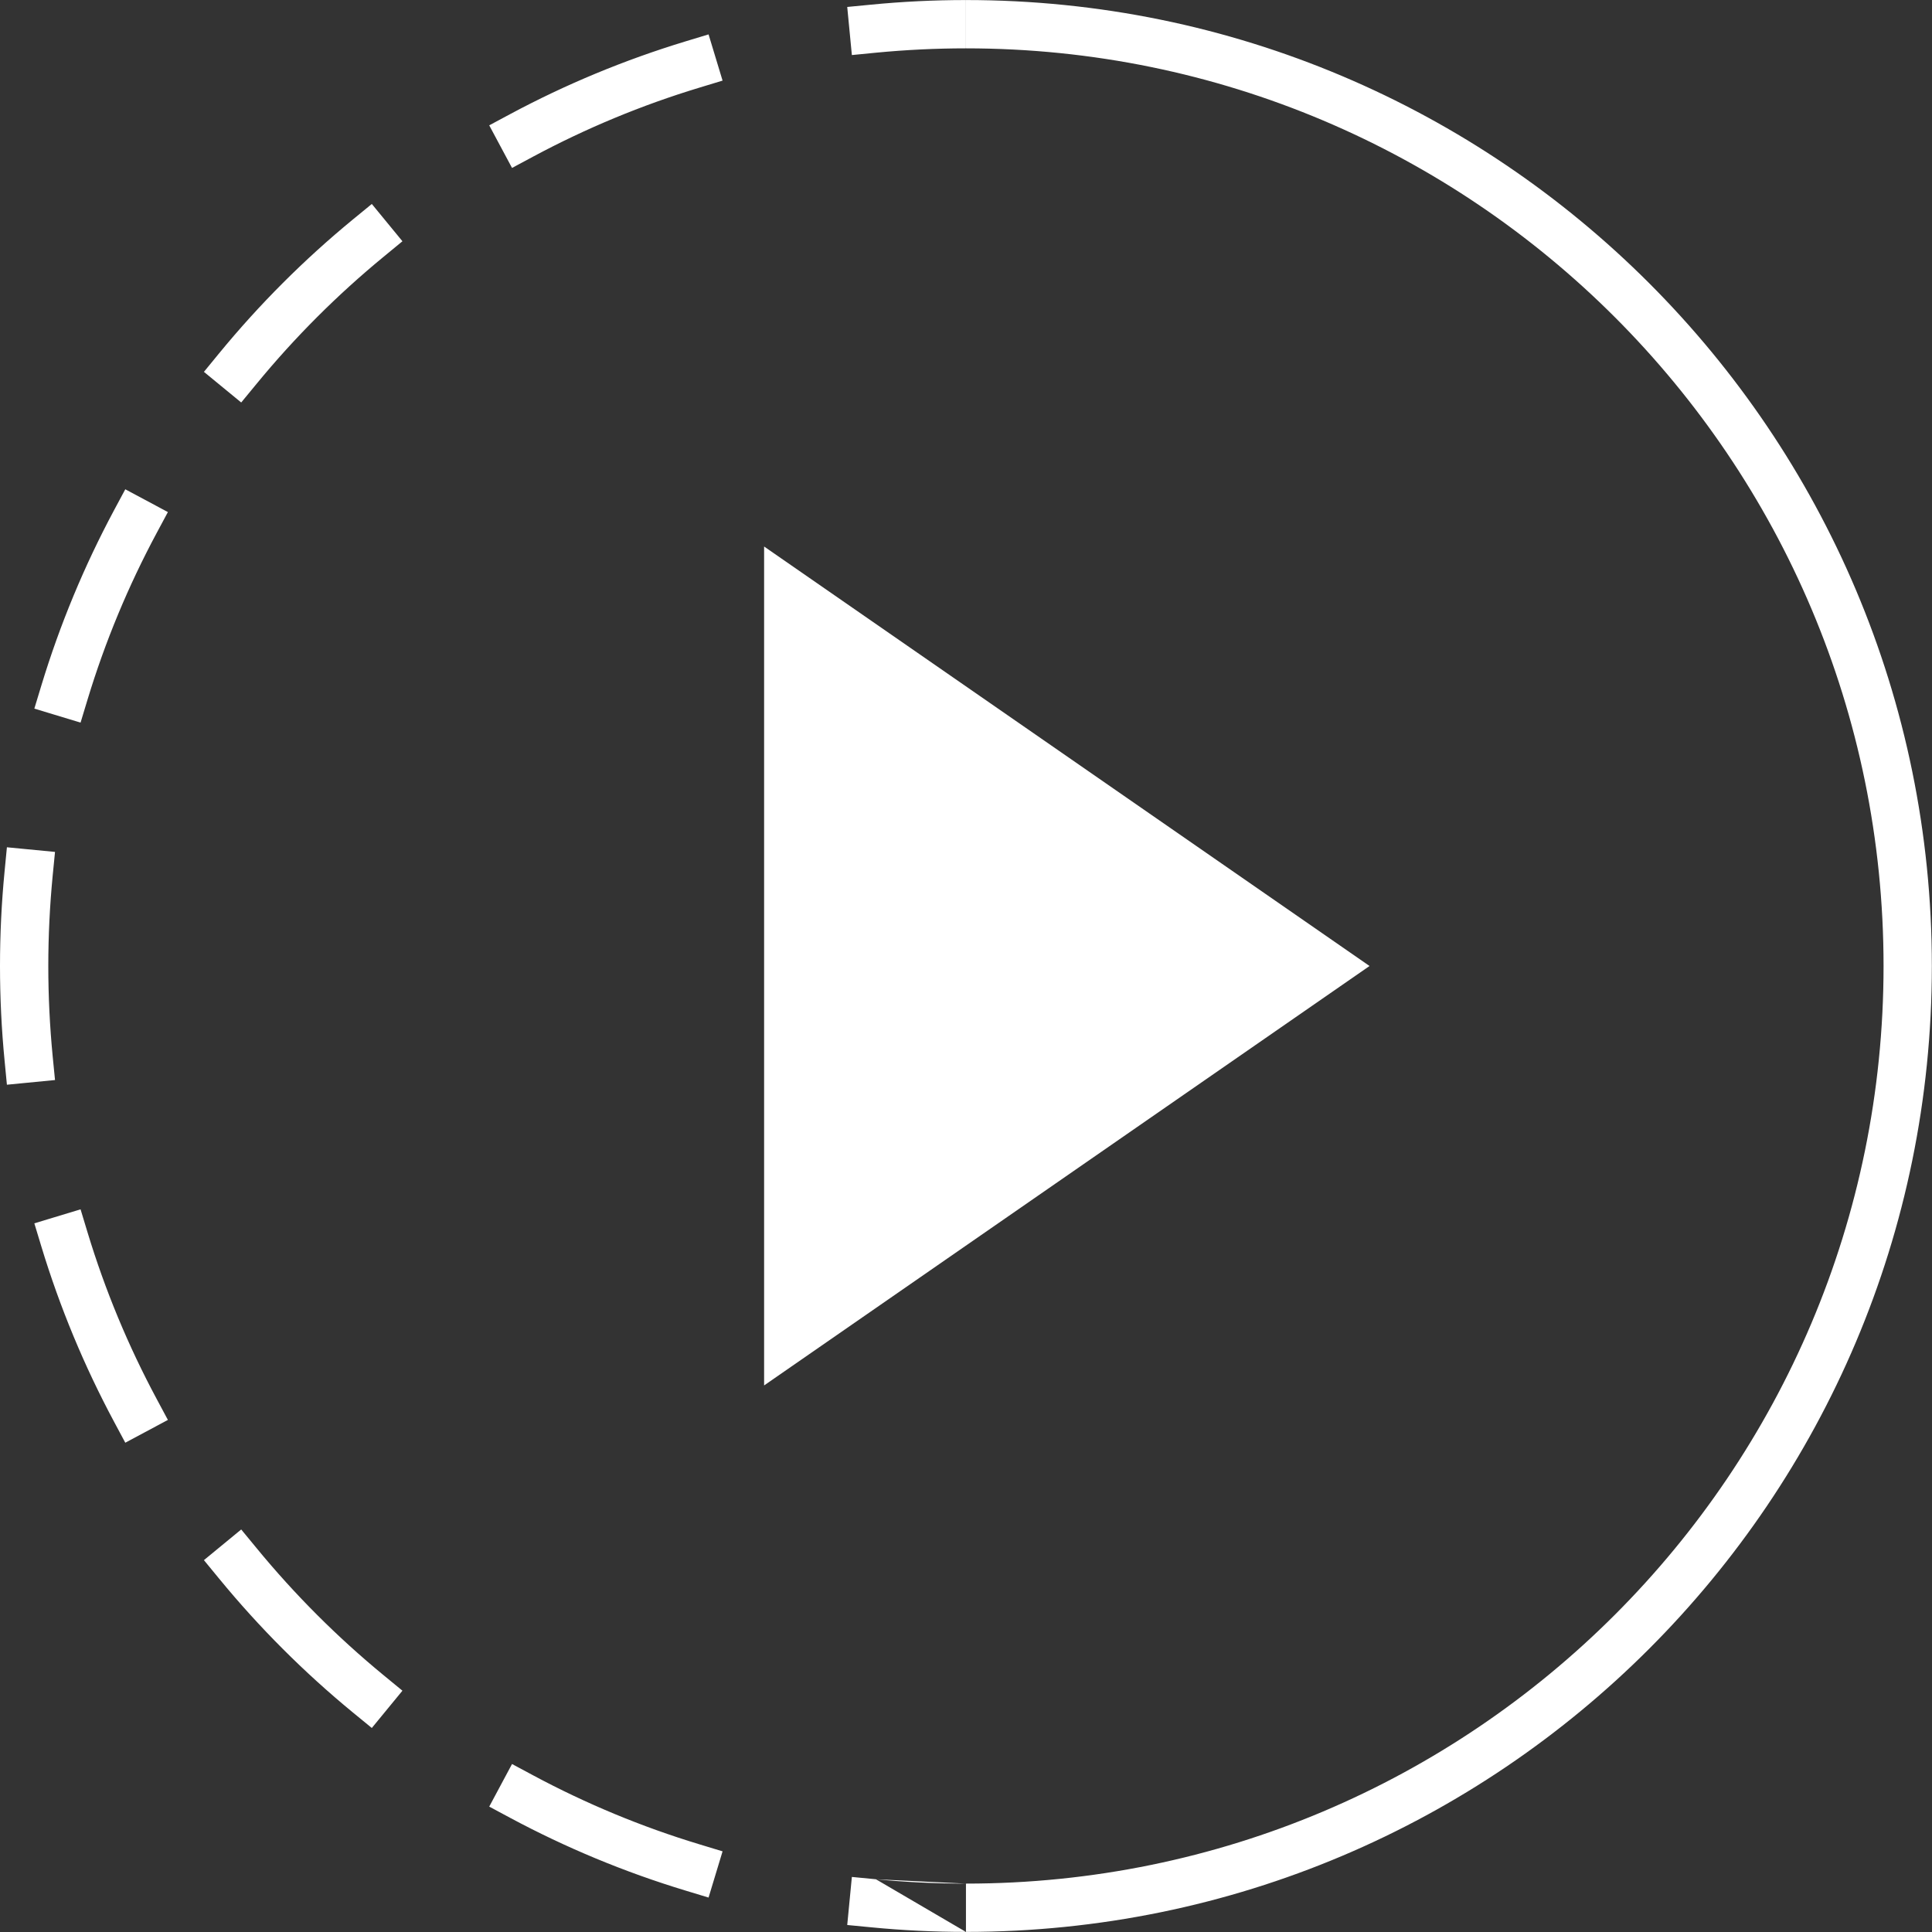 <svg width="40" height="40" viewBox="0 0 40 40" fill="none" xmlns="http://www.w3.org/2000/svg">
<rect x="0" y="0" width="40" height="40" fill="#333333" stroke="none"/>
<path fill-rule="evenodd" clip-rule="evenodd" d="M19.998 0.001C19.337 0.001 18.683 0.033 18.038 0.096L17.541 0.144L17.637 1.14L18.135 1.091C18.748 1.032 19.37 1.001 19.998 1.001M19.999 0.001C31.044 0.001 39.997 8.955 39.997 20C39.997 31.044 31.044 39.998 19.999 39.998M14.482 1.814L14.96 1.669L14.67 0.712L14.192 0.857C12.927 1.241 11.714 1.746 10.569 2.359L10.129 2.595L10.601 3.477L11.041 3.241C12.129 2.658 13.28 2.178 14.482 1.814ZM7.946 5.313L8.332 4.995L7.698 4.223L7.311 4.54C6.299 5.371 5.37 6.3 4.539 7.312L4.222 7.699L4.994 8.333L5.312 7.947C6.102 6.985 6.984 6.103 7.946 5.313ZM3.24 11.042L3.476 10.602L2.594 10.13L2.358 10.57C1.745 11.716 1.24 12.928 0.856 14.193L0.711 14.671L1.668 14.961L1.813 14.482C2.177 13.281 2.657 12.13 3.24 11.042ZM1.09 18.136L1.139 17.638L0.143 17.542L0.095 18.039C0.032 18.684 0 19.338 0 20C0 20.661 0.032 21.315 0.095 21.96L0.143 22.458L1.139 22.361L1.09 21.863C1.031 21.25 1 20.628 1 20C1 19.371 1.031 18.749 1.09 18.136ZM1.813 25.517L1.668 25.038L0.711 25.328L0.856 25.807C1.24 27.072 1.745 28.284 2.358 29.429L2.594 29.87L3.476 29.398L3.24 28.957C2.657 27.869 2.177 26.718 1.813 25.517ZM5.312 32.052L4.994 31.666L4.222 32.301L4.539 32.687C5.37 33.699 6.299 34.628 7.311 35.459L7.698 35.776L8.332 35.004L7.946 34.687C6.984 33.896 6.102 33.014 5.312 32.052ZM11.041 36.758L10.601 36.522L10.129 37.404L10.569 37.64C11.714 38.253 12.927 38.759 14.192 39.142L14.67 39.287L14.96 38.33L14.482 38.185C13.28 37.821 12.129 37.341 11.041 36.758ZM18.135 38.908L17.637 38.86L17.541 39.855L18.038 39.903C18.683 39.966 19.337 39.998 19.998 39.998M18.135 38.908C18.748 38.968 19.37 38.998 19.998 38.998L18.135 38.908ZM19.999 1.001C30.491 1.001 38.997 9.507 38.997 20C38.997 30.492 30.491 38.998 19.999 38.998" fill="white"/>
<path d="M28.355 20L15.82 28.684L15.82 11.315L28.355 20Z" fill="white"/>
</svg>
